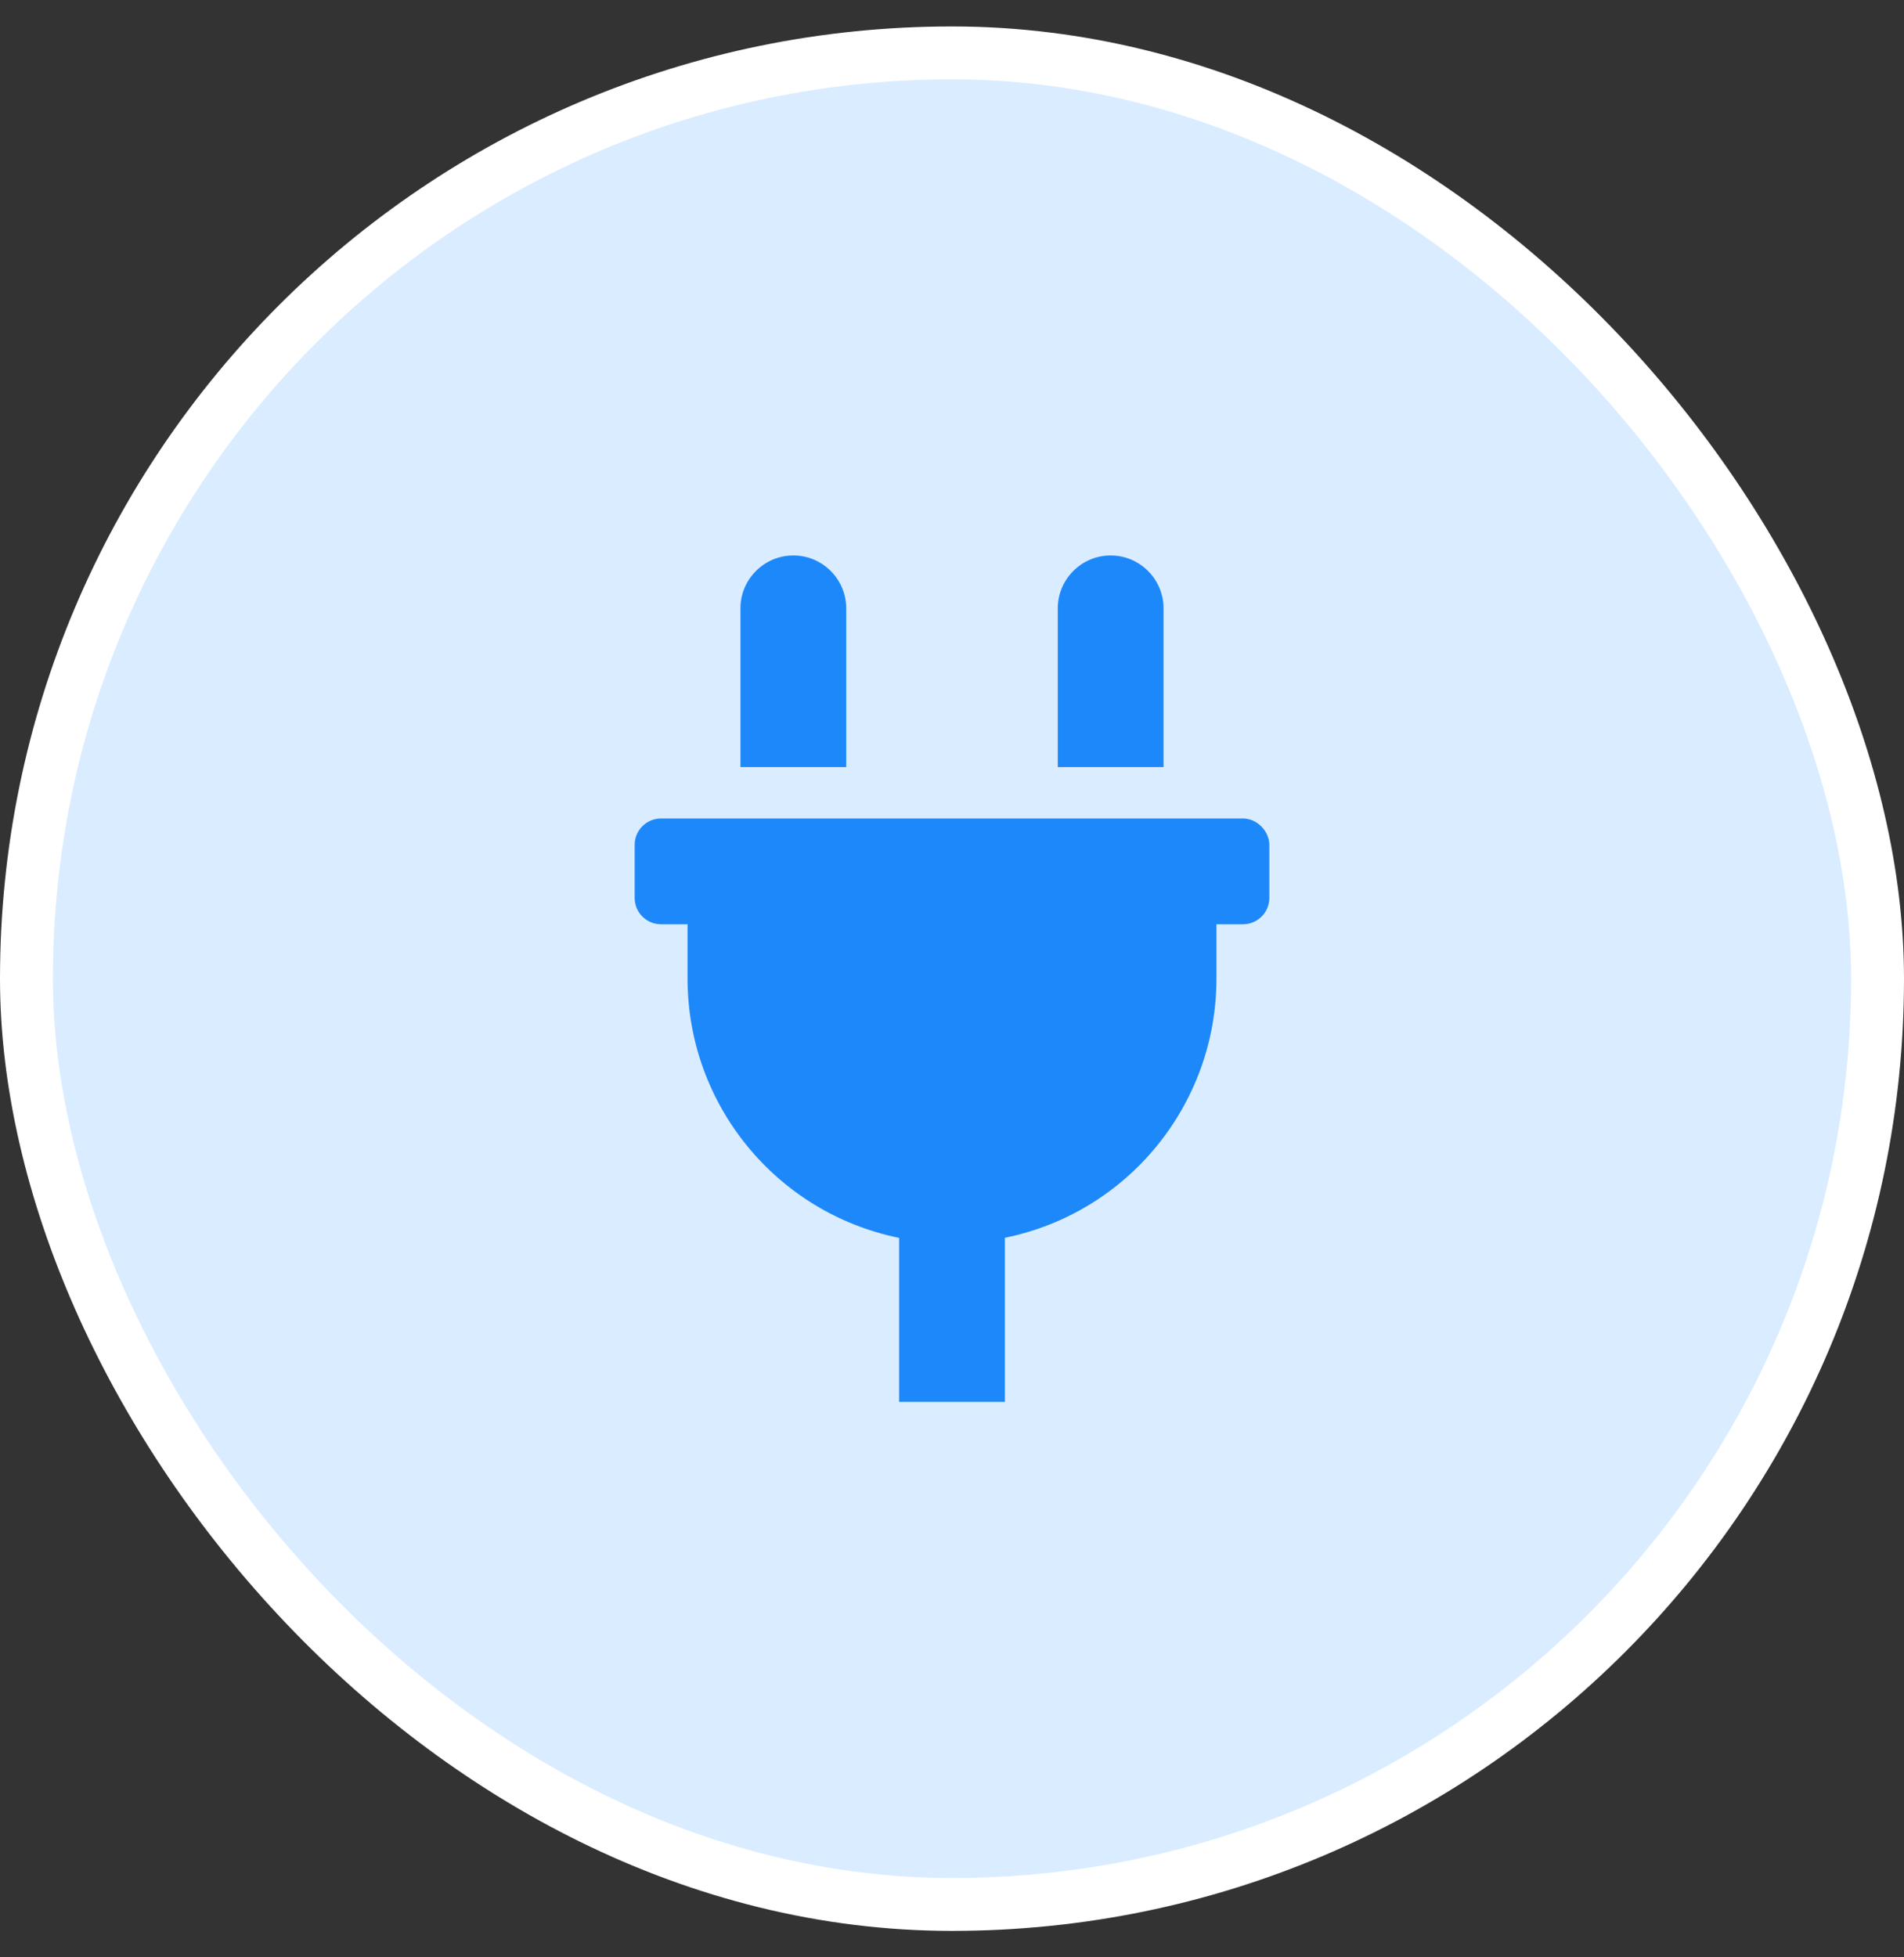 <svg width="36" height="37" viewBox="0 0 36 37" fill="none" xmlns="http://www.w3.org/2000/svg">
<rect x="0" y="0" width="36" height="37" fill="#333333" stroke="none"/>
<rect x="0.5" y="1" width="35" height="35" rx="17.5" fill="#DAECFF"/>
<rect x="0.5" y="1" width="35" height="35" rx="17.5" stroke="white"/>
<path d="M22 11.5C22 10.949 21.551 10.5 21 10.5C20.449 10.5 20 10.949 20 11.5V14.5H22V11.5ZM23.5 15.472H12.5C12.223 15.472 12 15.694 12 15.972V16.972C12 17.249 12.223 17.472 12.5 17.472H13V18.5C13 20.875 14.672 22.925 17 23.4V26.5H19V23.398C21.328 22.925 23 20.875 23 18.5V17.472H23.5C23.777 17.472 24 17.249 24 16.972V15.972C24 15.722 23.778 15.472 23.5 15.472ZM16 11.5C16 10.949 15.551 10.5 15 10.5C14.449 10.5 14 10.949 14 11.5V14.5H16V11.5Z" fill="#1D88FA"/>
</svg>
